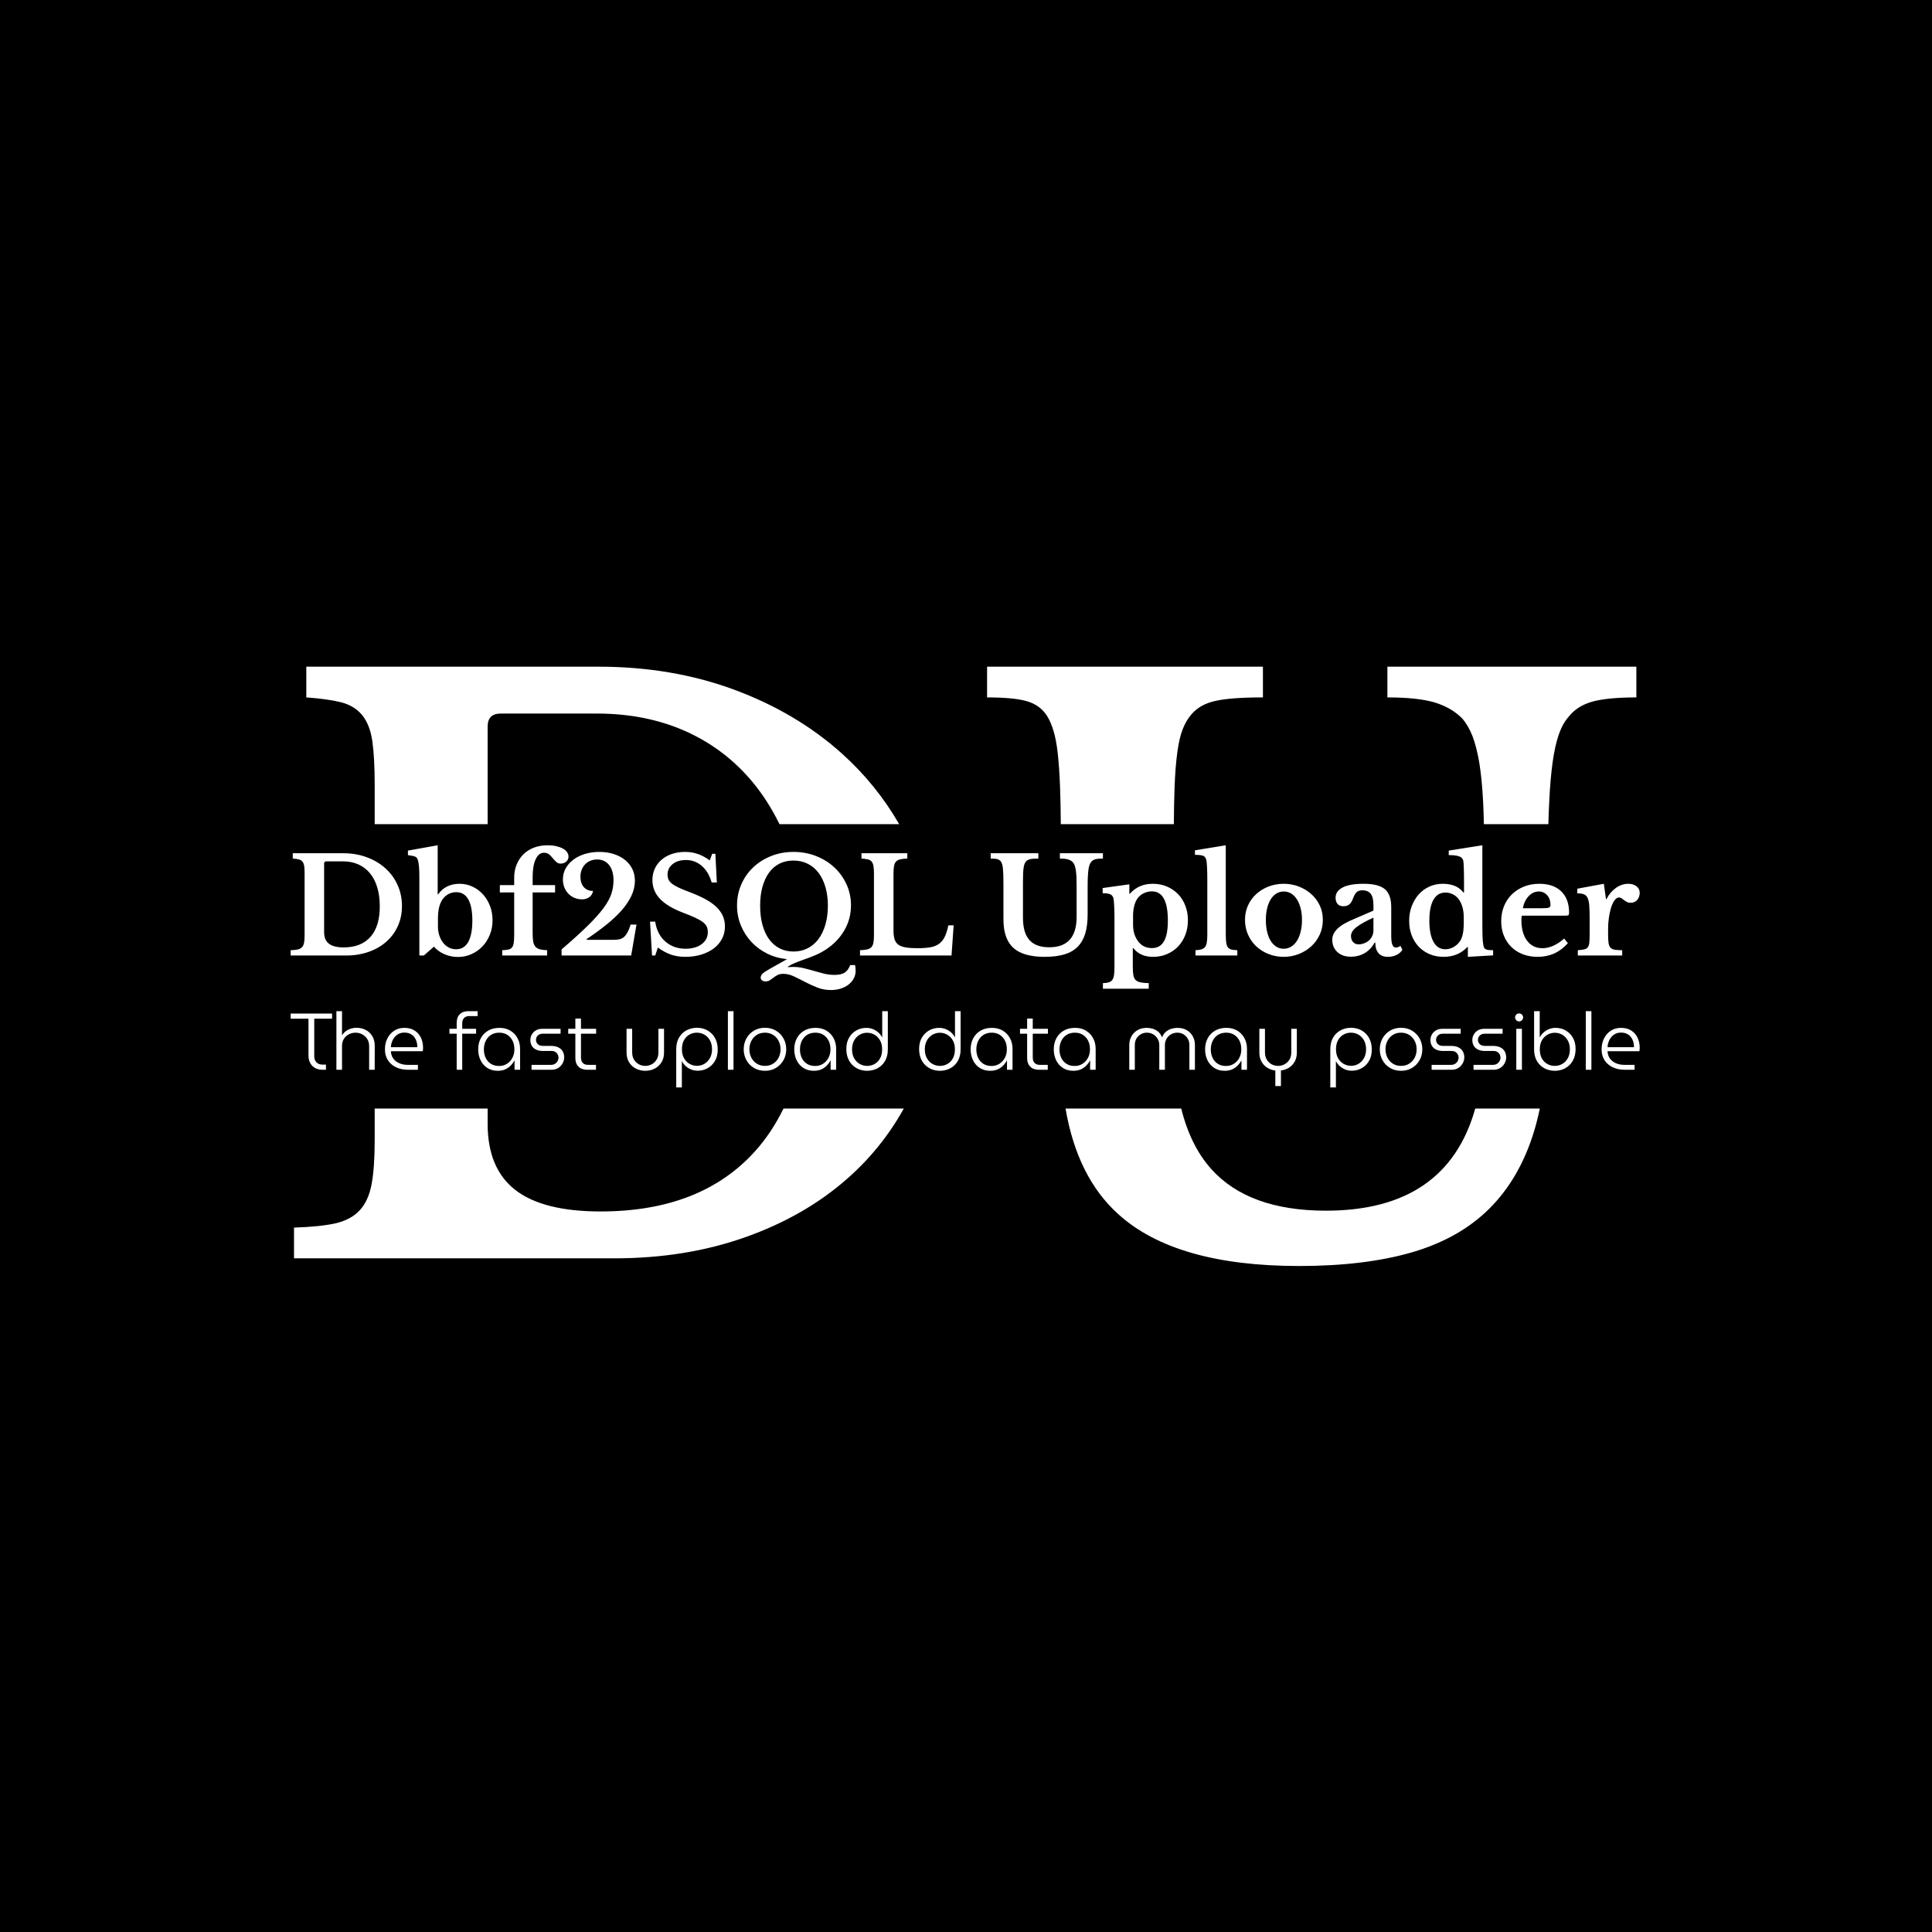 <svg xmlns="http://www.w3.org/2000/svg" version="1.1" xmlns:xlink="http://www.w3.org/1999/xlink" xmlns:svgjs="http://svgjs.dev/svgjs" width="1000" height="1000" viewBox="0 0 1000 1000"><rect width="1000" height="1000" fill="#000000"></rect><g transform="matrix(0.7,0,0,0.7,149.576,282.127)"><svg viewBox="0 0 396 247" data-background-color="#046380" preserveAspectRatio="xMidYMid meet" height="623" width="1000" xmlns="http://www.w3.org/2000/svg" xmlns:xlink="http://www.w3.org/1999/xlink"><g id="tight-bounds" transform="matrix(1,0,0,1,0.24,-0.1)"><svg viewBox="0 0 395.52 247.2" height="247.2" width="395.52"><g><svg></svg></g><g><svg viewBox="0 0 395.52 247.2" height="247.2" width="395.52"><g><g><path xmlns="http://www.w3.org/2000/svg" d="M1 209.197v-9.01c4.956-0.15 8.965-0.556 12.029-1.217 3.094-0.691 5.511-1.982 7.253-3.874 1.712-1.862 2.868-4.415 3.469-7.659 0.601-3.214 0.901-7.524 0.901-12.929l0-9.223 33.112 0v4.492c0 8.71 2.703 15.167 8.109 19.372 5.406 4.205 13.741 6.307 25.004 6.307 19.672 0 34.809-5.932 45.411-17.795 3.227-3.622 5.962-7.747 8.204-12.376h35.273c-4.315 7.77-9.813 14.599-16.492 20.485-8.319 7.358-18.291 13.095-29.913 17.21-11.653 4.145-24.463 6.217-38.429 6.217zM24.652 70.44c0-5.256-0.225-9.506-0.676-12.75-0.451-3.214-1.427-5.767-2.928-7.658-1.502-1.862-3.559-3.139-6.172-3.83-2.643-0.661-6.067-1.141-10.272-1.441v-9.01h85.597c14.416 0 27.706 2.253 39.87 6.757 12.164 4.505 22.676 10.737 31.536 18.696 6.723 6.039 12.321 12.942 16.796 20.711l-35.086 0c-2.218-4.546-4.832-8.642-7.84-12.286-5.406-6.517-11.969-11.503-19.687-14.957-7.749-3.454-16.429-5.181-26.04-5.181h-28.156c-2.553 0-3.829 1.276-3.83 3.83l0 28.594-33.112 0zM364.471 172.165c-2.793 9.07-7.118 16.534-12.975 22.39-5.857 5.857-13.395 10.136-22.615 12.84-9.25 2.703-20.333 4.055-33.248 4.054-24.177 0-41.852-5.076-53.025-15.227-7.999-7.227-13.142-17.539-15.429-30.937h33.919c1.797 7.249 4.704 13.132 8.721 17.647 7.298 8.199 18.531 12.299 33.698 12.299 23.57 0 38.161-9.982 43.773-29.946l18.934 0c-0.505 2.399-1.089 4.692-1.753 6.88zM225.579 71.206c-0.15-3.964-0.375-7.298-0.676-10.002-0.3-2.703-0.721-4.926-1.261-6.667-0.511-1.712-1.141-3.169-1.892-4.37-1.352-2.102-3.304-3.529-5.857-4.28-2.553-0.751-6.457-1.126-11.713-1.126v-9.01h80.866v9.01c-6.307 0-10.962 0.345-13.966 1.036-3.003 0.661-5.331 1.967-6.982 3.919-1.051 1.201-1.907 2.658-2.568 4.37-0.691 1.742-1.216 3.995-1.577 6.758-0.39 2.793-0.661 6.217-0.811 10.272-0.114 3.08-0.185 6.68-0.212 10.799l-33.139 0c-0.027-4.106-0.098-7.676-0.212-10.709zM349.604 75.395c-0.24-4.505-0.616-8.334-1.126-11.488-0.541-3.154-1.216-5.782-2.027-7.883-0.841-2.102-1.862-3.829-3.064-5.181-2.102-2.102-4.805-3.649-8.109-4.641-3.304-0.961-7.884-1.442-13.741-1.441v-9.01h72.983v9.01c-5.556 0-9.836 0.405-12.84 1.216-3.003 0.841-5.331 2.313-6.982 4.415-1.201 1.352-2.177 3.109-2.929 5.271-0.751 2.192-1.352 4.911-1.802 8.154-0.451 3.214-0.781 7.073-0.991 11.578-0.106 1.996-0.189 4.169-0.249 6.52l-18.905 0c-0.052-2.35-0.124-4.523-0.218-6.52z" fill="#ffffff" fill-rule="nonzero" stroke="none" stroke-width="1" stroke-linecap="butt" stroke-linejoin="miter" stroke-miterlimit="10" stroke-dasharray="" stroke-dashoffset="0" font-family="none" font-weight="none" font-size="none" text-anchor="none" style="mix-blend-mode: normal" data-fill-palette-color="tertiary"></path></g></g><g transform="matrix(1,0,0,1,0,88.108)"><svg viewBox="0 0 395.52 70.984" height="70.984" width="395.52"><g><svg viewBox="0 0 395.52 70.984" height="70.984" width="395.52"><g><svg viewBox="0 0 395.52 70.984" height="70.984" width="395.52"><g><svg viewBox="0 0 395.52 70.984" height="70.984" width="395.52"><g><svg viewBox="0 0 395.52 70.984" height="70.984" width="395.52"><g><svg viewBox="0 0 395.52 42.441" height="42.441" width="395.52"><g transform="matrix(1,0,0,1,0,0)"><svg width="395.52" viewBox="1.75 -41.5 507.86 54.5" height="42.441" data-palette-color="#ffffff"><path d="M22.6 0L1.75 0 1.75-2Q3.4-2.05 4.42-2.27 5.45-2.5 6.03-3.13 6.6-3.75 6.8-4.83 7-5.9 7-7.7L7-7.7 7-30.8Q7-32.55 6.85-33.63 6.7-34.7 6.2-35.33 5.7-35.95 4.83-36.18 3.95-36.4 2.55-36.5L2.55-36.5 2.55-38.5 21.55-38.5Q26.35-38.5 30.4-37 34.45-35.5 37.4-32.85 40.35-30.2 42-26.55 43.65-22.9 43.65-18.6L43.65-18.6Q43.65-14.5 42.1-11.08 40.55-7.65 37.77-5.2 35-2.75 31.13-1.38 27.25 0 22.6 0L22.6 0ZM21.45-35.45L15.2-35.45Q14.35-35.45 14.35-34.6L14.35-34.6 14.35-8.75Q14.35-5.85 16.15-4.45 17.95-3.05 21.7-3.05L21.7-3.05Q28.25-3.05 31.78-7 35.3-10.95 35.3-18.5L35.3-18.5Q35.3-22.5 34.35-25.65 33.4-28.8 31.6-30.98 29.8-33.15 27.23-34.3 24.65-35.45 21.45-35.45L21.45-35.45ZM57.2-14.1L57.2-10.95Q57.2-9.1 57.72-7.53 58.25-5.95 59.15-4.8 60.05-3.65 61.3-3 62.55-2.35 64.05-2.35L64.05-2.35Q67.05-2.35 68.6-5.1 70.15-7.85 70.15-13.2L70.15-13.2Q70.15-18.4 68.62-21.13 67.1-23.85 64.05-23.85L64.05-23.85Q62.25-23.85 60.72-22.88 59.2-21.9 58.35-20.15L58.35-20.15Q57.2-17.75 57.2-14.1L57.2-14.1ZM57.1-41.5L57.1-23.05 57.3-23.05Q58.6-24.95 60.65-25.98 62.7-27 65.3-27L65.3-27Q67.95-27 70.22-25.93 72.5-24.85 74.17-23 75.85-21.15 76.8-18.65 77.75-16.15 77.75-13.3L77.75-13.3Q77.75-10.3 76.72-7.78 75.7-5.25 73.92-3.4 72.15-1.55 69.77-0.5 67.4 0.55 64.75 0.55L64.75 0.55Q62 0.55 59.57-0.53 57.15-1.6 55.7-3.35L55.7-3.35 51.9 0 50.2 0 50.2-29.75Q50.2-34.45 49.55-36.2L49.55-36.2Q49.4-36.55 49.2-36.8 49-37.05 48.62-37.23 48.25-37.4 47.6-37.52 46.95-37.65 45.9-37.8L45.9-37.8 45.9-39.5 57.1-41.5ZM80.5-23.75L80.5-26.5 85.9-26.5 85.9-29.3Q85.9-32 86.82-34.25 87.75-36.5 89.4-38.13 91.05-39.75 93.37-40.63 95.7-41.5 98.55-41.5L98.55-41.5Q100.25-41.5 101.67-41.18 103.1-40.85 104.15-40.3 105.2-39.75 105.77-38.95 106.35-38.15 106.35-37.25L106.35-37.25Q106.35-36.1 105.5-35.35 104.65-34.6 103.35-34.6L103.35-34.6Q102.45-34.6 101.77-35.2 101.1-35.8 99.75-37.4L99.75-37.4Q99.15-38.1 98.5-38.4 97.85-38.7 97.15-38.7L97.15-38.7Q95.15-38.7 94-36.27 92.85-33.85 92.85-29.6L92.85-29.6 92.85-26.5 101.3-26.5 101.3-23.75 92.85-23.75 92.85-8.3Q92.85-6.4 93.07-5.2 93.3-4 93.92-3.3 94.55-2.6 95.6-2.33 96.65-2.05 98.3-2L98.3-2 98.3 0 81.4 0 81.4-2Q82.9-2.05 83.8-2.27 84.7-2.5 85.15-3.13 85.6-3.75 85.75-4.88 85.9-6 85.9-7.9L85.9-7.9 85.9-23.75 80.5-23.75ZM113.14-6.15L113.19-5.9 123.39-5.9Q124.64-5.9 125.59-6.13 126.54-6.35 127.27-7 127.99-7.65 128.59-8.78 129.19-9.9 129.74-11.65L129.74-11.65 131.94-11.65 129.94 0 103.74 0 103.74-2.3Q109.69-7.4 113.49-11.13 117.29-14.85 119.47-17.78 121.64-20.7 122.47-23.18 123.29-25.65 123.29-28.3L123.29-28.3Q123.29-31.95 121.64-34.05 119.99-36.15 117.14-36.15L117.14-36.15Q115.79-36.15 114.62-35.68 113.44-35.2 112.62-34.35 111.79-33.5 111.32-32.3 110.84-31.1 110.84-29.7L110.84-29.7Q110.84-27.2 112.12-25.75 113.39-24.3 115.59-24.3L115.59-24.3Q115.34-22.85 114.22-22 113.09-21.15 111.49-21.15L111.49-21.15Q109.94-21.15 108.62-21.7 107.29-22.25 106.32-23.25 105.34-24.25 104.79-25.63 104.24-27 104.24-28.65L104.24-28.65Q104.24-30.9 105.27-32.77 106.29-34.65 108.14-36.05 109.99-37.45 112.52-38.23 115.04-39 117.99-39L117.99-39Q120.94-39 123.39-38.2 125.84-37.4 127.62-35.98 129.39-34.55 130.37-32.58 131.34-30.6 131.34-28.2L131.34-28.2Q131.34-25.2 129.97-22.35 128.59-19.5 126.17-16.8 123.74-14.1 120.42-11.45 117.09-8.8 113.14-6.15L113.14-6.15ZM137.79 0L137.04-12.75 138.99-12.75Q139.69-8 142.79-5.28 145.89-2.55 150.44-2.55L150.44-2.55Q152.29-2.55 153.84-3 155.39-3.45 156.49-4.28 157.59-5.1 158.19-6.23 158.79-7.35 158.79-8.75L158.79-8.75Q158.79-9.95 158.42-10.83 158.04-11.7 156.99-12.53 155.94-13.35 154.12-14.2 152.29-15.05 149.39-16.15L149.39-16.15Q143.54-18.4 140.74-21.38 137.94-24.35 137.94-28.4L137.94-28.4Q137.94-30.75 138.84-32.7 139.74-34.65 141.37-36.05 142.99-37.45 145.27-38.23 147.54-39 150.29-39L150.29-39Q152.84-39 155.09-38.2 157.34-37.4 159.54-35.8L159.54-35.8 160.44-38.3 161.64-38.3 162.19-27.5 160.24-27.5Q159.04-31.6 156.49-33.77 153.94-35.95 150.59-35.95L150.59-35.95Q147.49-35.95 145.57-34.43 143.64-32.9 143.64-30.5L143.64-30.5Q143.64-29.45 143.99-28.63 144.34-27.8 145.29-27.05 146.24-26.3 147.89-25.53 149.54-24.75 152.14-23.8L152.14-23.8Q155.64-22.45 158.12-21.08 160.59-19.7 162.17-18.13 163.74-16.55 164.49-14.8 165.24-13.05 165.24-10.95L165.24-10.95Q165.24-8.4 164.14-6.3 163.04-4.2 161.07-2.7 159.09-1.2 156.37-0.35 153.64 0.5 150.34 0.5L150.34 0.5Q147.34 0.5 144.94-0.33 142.54-1.15 139.99-3L139.99-3 138.99 0 137.79 0ZM191.04-39L191.04-39Q195.59-39 199.54-37.45 203.49-35.9 206.41-33.18 209.34-30.45 211.01-26.78 212.69-23.1 212.69-18.9L212.69-18.9Q212.69-13.75 210.16-9.43 207.64-5.1 203.09-2.15L203.09-2.15Q202.24-1.6 201.46-1.18 200.69-0.75 199.69-0.3 198.69 0.15 197.36 0.65 196.04 1.15 194.19 1.8L194.19 1.8Q193.09 2.2 192.31 2.5 191.54 2.8 190.94 3.08 190.34 3.35 189.86 3.63 189.39 3.9 188.94 4.2L188.94 4.2 188.94 4.4Q189.29 4.35 189.84 4.33 190.39 4.3 190.89 4.3L190.89 4.3Q193.04 4.3 194.96 4.78 196.89 5.25 198.76 5.8 200.64 6.35 202.54 6.83 204.44 7.3 206.54 7.3L206.54 7.3Q208.94 7.3 210.29 6.45 211.64 5.6 212.39 3.6L212.39 3.6 214.24 3.6Q214.34 4.25 214.39 4.8 214.44 5.35 214.44 5.75L214.44 5.75Q214.44 7.3 213.74 8.63 213.04 9.95 211.79 10.93 210.54 11.9 208.84 12.45 207.14 13 205.19 13L205.19 13Q202.39 13 199.99 12.05 197.59 11.1 195.39 9.95 193.19 8.8 191.19 7.85 189.19 6.9 187.24 6.9L187.24 6.9Q185.89 6.9 185.04 7.35 184.19 7.8 183.51 8.33 182.84 8.85 182.16 9.3 181.49 9.75 180.54 9.75L180.54 9.75Q179.69 9.75 179.19 9.35 178.69 8.95 178.69 8.35L178.69 8.35Q178.69 7.5 179.46 6.78 180.24 6.05 182.34 4.9L182.34 4.9 188.64 1.35Q184.64 1 181.19-0.7 177.74-2.4 175.21-5.1 172.69-7.8 171.24-11.33 169.79-14.85 169.79-18.85L169.79-18.85Q169.79-23.1 171.41-26.8 173.04-30.5 175.89-33.2 178.74-35.9 182.64-37.45 186.54-39 191.04-39ZM191.04-1.5L191.04-1.5Q193.99-1.5 196.39-2.73 198.79-3.95 200.46-6.2 202.14-8.45 203.06-11.65 203.99-14.85 203.99-18.75L203.99-18.75Q203.99-22.65 203.06-25.8 202.14-28.95 200.46-31.15 198.79-33.35 196.39-34.55 193.99-35.75 191.04-35.75L191.04-35.75Q188.09-35.75 185.76-34.58 183.44-33.4 181.84-31.2 180.24-29 179.36-25.85 178.49-22.7 178.49-18.75L178.49-18.75Q178.49-14.75 179.36-11.55 180.24-8.35 181.86-6.13 183.49-3.9 185.81-2.7 188.14-1.5 191.04-1.5ZM251.34-11.35L250.54 0 216.09 0 216.09-2Q217.74-2.05 218.79-2.3 219.84-2.55 220.39-3.15 220.94-3.75 221.14-4.85 221.34-5.95 221.34-7.7L221.34-7.7 221.34-30.8Q221.34-32.55 221.16-33.63 220.99-34.7 220.49-35.33 219.99-35.95 219.06-36.18 218.14-36.4 216.64-36.5L216.64-36.5 216.64-38.5 233.89-38.5 233.89-36.5Q232.19-36.45 231.16-36.2 230.14-35.95 229.59-35.3 229.04-34.65 228.86-33.5 228.69-32.35 228.69-30.45L228.69-30.45 228.69-9.5Q228.69-7.4 229.11-6.08 229.54-4.75 230.59-4.03 231.64-3.3 233.39-3.03 235.14-2.75 237.74-2.75L237.74-2.75Q240.64-2.75 242.59-3.1 244.54-3.45 245.86-4.42 247.19-5.4 247.99-7.05 248.79-8.7 249.34-11.35L249.34-11.35 251.34-11.35ZM301.78-26.1L301.78-15.5Q301.78-11.25 300.86-8.22 299.93-5.2 297.98-3.25 296.03-1.3 292.96-0.4 289.88 0.5 285.58 0.5L285.58 0.5Q277.53 0.5 273.81-2.88 270.08-6.25 270.08-13.65L270.08-13.65 270.08-27.35Q270.08-29.3 270.03-30.63 269.98-31.95 269.88-32.85 269.78-33.75 269.61-34.33 269.43-34.9 269.18-35.3L269.18-35.3Q268.73-36 267.88-36.25 267.03-36.5 265.28-36.5L265.28-36.5 265.28-38.5 283.23-38.5 283.23-36.5Q281.13-36.5 280.13-36.27 279.13-36.05 278.58-35.4L278.58-35.4Q278.23-35 278.01-34.43 277.78-33.85 277.66-32.93 277.53-32 277.48-30.65 277.43-29.3 277.43-27.35L277.43-27.35 277.43-14.25Q277.43-8.55 279.86-5.83 282.28-3.1 287.33-3.1L287.33-3.1Q297.63-3.1 297.63-14.55L297.63-14.55 297.63-26.1Q297.63-28.2 297.56-29.7 297.48-31.2 297.31-32.25 297.13-33.3 296.86-34 296.58-34.7 296.18-35.15L296.18-35.15Q295.48-35.85 294.38-36.18 293.28-36.5 291.33-36.5L291.33-36.5 291.33-38.5 307.53-38.5 307.53-36.5Q305.68-36.5 304.68-36.23 303.68-35.95 303.13-35.25L303.13-35.25Q302.73-34.8 302.48-34.08 302.23-33.35 302.08-32.27 301.93-31.2 301.86-29.7 301.78-28.2 301.78-26.1L301.78-26.1ZM317.48-26.8L317.48-23.25 317.68-23.25Q320.98-27 326.28-27L326.28-27Q329.18-27 331.6-25.98 334.03-24.95 335.8-23.13 337.58-21.3 338.55-18.78 339.53-16.25 339.53-13.25L339.53-13.25Q339.53-10.25 338.55-7.75 337.58-5.25 335.83-3.4 334.08-1.55 331.65-0.53 329.23 0.5 326.38 0.5L326.38 0.5Q321.53 0.5 318.98-2.8L318.98-2.8 318.78-2.8 318.78 4.15Q318.78 6.15 318.98 7.35 319.18 8.55 319.83 9.2 320.48 9.85 321.65 10.1 322.83 10.35 324.78 10.4L324.78 10.4 324.78 12.5 307.53 12.5 307.53 10.4Q308.88 10.35 309.73 10.1 310.58 9.85 311.05 9.2 311.53 8.55 311.7 7.43 311.88 6.3 311.88 4.5L311.88 4.5 311.88-14.1Q311.88-16.4 311.78-18.48 311.68-20.55 311.53-21.4L311.53-21.4Q311.28-22.55 310.4-23 309.53-23.45 307.43-23.45L307.43-23.45 307.43-25.4 317.48-26.8ZM325.98-24.15L325.98-24.15Q324.38-24.15 322.93-23.45 321.48-22.75 320.63-21.6L320.63-21.6Q319.78-20.45 319.33-18.73 318.88-17 318.88-15L318.88-15 318.88-11.6Q318.88-8.05 320.63-5.55L320.63-5.55Q322.53-2.8 325.98-2.8L325.98-2.8Q329.03-2.8 330.5-5.33 331.98-7.85 331.98-13.15L331.98-13.15Q331.98-24.15 325.98-24.15ZM353.78-41.5L353.78-8.2Q353.78-6.2 353.93-5 354.08-3.8 354.53-3.15 354.98-2.5 355.83-2.27 356.68-2.05 358.13-2L358.13-2 358.13 0 342.38 0 342.38-2Q343.78-2.05 344.65-2.33 345.53-2.6 346-3.23 346.48-3.85 346.65-4.98 346.83-6.1 346.83-7.85L346.83-7.85 346.83-28.5Q346.83-31.4 346.73-33.27 346.63-35.15 346.48-35.85L346.48-35.85Q346.23-37.1 345.35-37.5 344.48-37.9 342.18-37.9L342.18-37.9 342.18-39.6 353.78-41.5ZM375.57-27L375.57-27Q378.57-27 381.25-25.98 383.92-24.95 385.95-23.15 387.97-21.35 389.15-18.88 390.32-16.4 390.32-13.45L390.32-13.45Q390.32-10.4 389.15-7.85 387.97-5.3 385.95-3.45 383.92-1.6 381.25-0.55 378.57 0.5 375.57 0.5L375.57 0.5Q372.62 0.5 369.97-0.53 367.32-1.55 365.32-3.4 363.32-5.25 362.17-7.83 361.02-10.4 361.02-13.45L361.02-13.45Q361.02-16.4 362.17-18.9 363.32-21.4 365.32-23.2 367.32-25 369.97-26 372.62-27 375.57-27ZM375.57-24.1L375.57-24.1Q374.07-24.1 372.82-23.33 371.57-22.55 370.7-21.15 369.82-19.75 369.35-17.78 368.87-15.8 368.87-13.4L368.87-13.4Q368.87-10.9 369.35-8.9 369.82-6.9 370.7-5.5 371.57-4.1 372.8-3.33 374.02-2.55 375.57-2.55L375.57-2.55Q377.12-2.55 378.4-3.33 379.67-4.1 380.57-5.53 381.47-6.95 381.97-8.95 382.47-10.95 382.47-13.4L382.47-13.4Q382.47-15.8 381.97-17.75 381.47-19.7 380.57-21.13 379.67-22.55 378.4-23.33 377.12-24.1 375.57-24.1ZM409.37-9.5L409.37-14.25Q405.17-12.35 403.05-10.73 400.92-9.1 400.92-7.35L400.92-7.35Q400.92-5.9 401.72-5.05 402.52-4.2 403.72-4.2L403.72-4.2Q404.92-4.2 405.97-4.63 407.02-5.05 407.77-5.75 408.52-6.45 408.95-7.43 409.37-8.4 409.37-9.5L409.37-9.5ZM402.32-13.85L409.37-16.9 409.37-19Q409.37-21.9 408.35-23.23 407.32-24.55 405.17-24.55L405.17-24.55Q403.72-24.55 402.97-23.78 402.22-23 401.57-21.2L401.57-21.2Q401.12-19.95 400.3-19.25 399.47-18.55 398.02-18.55L398.02-18.55Q396.62-18.55 395.87-19.4 395.12-20.25 395.12-21.8L395.12-21.8Q395.12-24.2 397.75-25.6 400.37-27 405.67-27L405.67-27Q411.27-27 413.67-24.98 416.07-22.95 416.07-18.2L416.07-18.2 416.07-7.25Q416.07-3 417.77-3L417.77-3Q418.72-3 419.52-3.65L419.52-3.65 420.27-2.2Q419.57-0.95 418.1-0.23 416.62 0.5 414.77 0.5L414.77 0.5Q412.47 0.5 411.27-0.9 410.07-2.3 410.07-4.85L410.07-4.85 409.82-4.85Q408.37-2.25 406.07-0.9 403.77 0.45 400.82 0.45L400.82 0.45Q397.67 0.45 395.77-1.33 393.87-3.1 393.87-5.95L393.87-5.95Q393.87-8.15 395.82-10.08 397.77-12 402.32-13.85L402.32-13.85ZM444.92 0.5L444.92-3.2 444.72-3.2Q441.27 0.5 435.77 0.5L435.77 0.5Q432.92 0.5 430.54-0.5 428.17-1.5 426.44-3.3 424.72-5.1 423.77-7.58 422.82-10.05 422.82-13.05L422.82-13.05Q422.82-16.05 423.79-18.6 424.77-21.15 426.44-23.03 428.12-24.9 430.44-25.95 432.77-27 435.47-27L435.47-27Q437.97-27 439.89-26.25 441.82-25.5 443.27-23.7L443.27-23.7 443.47-23.7 443.47-27.95Q443.47-30.9 443.39-33.02 443.32-35.15 443.17-35.8L443.17-35.8Q442.92-36.85 441.64-37.33 440.37-37.8 437.72-37.8L437.72-37.8 437.72-39.5 450.37-41.5 450.37-12.9Q450.37-9.15 450.44-7.13 450.52-5.1 450.72-4.05L450.72-4.05Q450.82-3.4 451.02-3 451.22-2.6 451.62-2.38 452.02-2.15 452.69-2.08 453.37-2 454.42-2L454.42-2 454.42-0.05 444.92 0.5ZM443.37-12.4L443.37-14.35Q443.37-16.25 442.97-17.88 442.57-19.5 441.77-20.75L441.77-20.75Q440.87-22.2 439.47-22.95 438.07-23.7 436.47-23.7L436.47-23.7Q433.52-23.7 431.97-21 430.42-18.3 430.42-13.15L430.42-13.15Q430.42-7.95 431.97-5.15 433.52-2.35 436.42-2.35L436.42-2.35Q438.07-2.35 439.57-3.2 441.07-4.05 442.02-5.5L442.02-5.5Q442.72-6.6 443.04-8.22 443.37-9.85 443.37-12.4L443.37-12.4ZM481.17-6.4L482.57-4.65Q478.02 0.5 471.22 0.5L471.22 0.5Q468.12 0.5 465.59-0.48 463.07-1.45 461.27-3.23 459.47-5 458.47-7.45 457.47-9.9 457.47-12.9L457.47-12.9Q457.47-16 458.52-18.57 459.57-21.15 461.49-23.03 463.42-24.9 466.04-25.95 468.67-27 471.82-27L471.82-27Q477.12-27 480.07-24.15 483.02-21.3 483.02-16.15L483.02-16.15Q483.02-15.35 482.77-15.18 482.52-15 481.37-15L481.37-15 465.27-15Q465.07-14.55 465.07-13.35L465.07-13.35Q465.07-8.45 467.19-5.6 469.32-2.75 472.97-2.75L472.97-2.75Q475.07-2.75 477.14-3.7 479.22-4.65 481.17-6.4L481.17-6.4ZM465.62-17.8L472.87-17.8Q474.87-17.8 475.44-18.03 476.02-18.25 476.02-19.1L476.02-19.1Q476.02-21.3 474.77-22.7 473.52-24.1 471.62-24.1L471.62-24.1Q469.47-24.1 467.79-22.33 466.12-20.55 465.62-17.8L465.62-17.8ZM497.71-10.15L497.71-7.75Q497.71-5.8 497.89-4.67 498.06-3.55 498.61-2.95 499.16-2.35 500.21-2.18 501.26-2 503.01-2L503.01-2 503.01 0 486.31 0 486.31-2Q487.81-2.1 488.71-2.3 489.61-2.5 490.06-3.1 490.51-3.7 490.64-4.83 490.76-5.95 490.76-7.85L490.76-7.85 490.76-13.95Q490.76-17.05 490.61-18.9 490.46-20.75 489.96-21.75 489.46-22.75 488.54-23.08 487.61-23.4 486.11-23.4L486.11-23.4 486.11-25.15 496.11-27 496.91-21.25 497.11-21.25Q498.46-23.9 500.66-25.45 502.86-27 505.31-27L505.31-27Q507.21-27 508.41-26.05 509.61-25.1 509.61-23.65L509.61-23.65Q509.61-22.05 508.69-20.95 507.76-19.85 506.16-19.85L506.16-19.85Q505.41-19.85 504.81-20.15 504.21-20.45 503.74-20.83 503.26-21.2 502.79-21.53 502.31-21.85 501.81-21.85L501.81-21.85Q500.86-21.85 500.01-20.6 499.16-19.35 498.61-17.25L498.61-17.25Q498.21-15.75 497.96-13.88 497.71-12 497.71-10.15L497.71-10.15Z" opacity="1" transform="matrix(1,0,0,1,0,0)" fill="#ffffff" class="undefined-text-0" data-fill-palette-color="primary" id="text-0"></path></svg></g></svg></g><g transform="matrix(1,0,0,1,0,48.634)"><svg viewBox="0 0 395.52 22.35" height="22.35" width="395.52"><g transform="matrix(1,0,0,1,0,0)"><svg width="395.52" viewBox="1.35 -36.5 840.52 47.5" height="22.35" data-palette-color="#ffffff"><path d="M23.35 0L21.1 0Q18.45 0 16.5-1.13 14.55-2.25 13.5-4.25 12.45-6.25 12.45-8.8L12.45-8.8 12.45-31.8 1.35-31.8 1.35-35 27.15-35 27.15-31.8 16.05-31.8 16.05-8.3Q16.05-6.1 17.43-4.65 18.8-3.2 21.15-3.2L21.15-3.2 23.35-3.2 23.35 0ZM33.35 0L29.85 0 29.85-36.5 33.35-36.5 33.35-21.45Q34.85-23.8 37.27-24.98 39.7-26.15 42.4-26.15L42.4-26.15Q45.6-26.15 48.17-24.78 50.75-23.4 52.25-20.88 53.75-18.35 53.75-14.85L53.75-14.85 53.7 0 50.25 0 50.25-14.7Q50.25-17.35 49.02-19.23 47.8-21.1 45.87-22.1 43.95-23.1 41.75-23.1L41.75-23.1Q39.65-23.1 37.7-22.13 35.75-21.15 34.55-19.3 33.35-17.45 33.35-14.8L33.35-14.8 33.35 0ZM80.64 0L74.39 0Q70.3 0 67.07-1.53 63.84-3.05 61.97-5.9 60.09-8.75 60.09-12.75L60.09-12.75Q60.09-16.45 61.59-19.48 63.09-22.5 65.82-24.3 68.55-26.1 72.19-26.1L72.19-26.1Q75.94-26.1 78.55-24.45 81.14-22.8 82.5-20 83.84-17.2 83.84-13.7L83.84-13.7Q83.84-13.2 83.8-12.6 83.75-12 83.64-11.55L83.64-11.55 63.8-11.55Q63.95-8.75 65.39-6.85 66.84-4.95 69.17-4 71.5-3.05 74.19-3.05L74.19-3.05 80.64-3.05 80.64 0ZM63.8-14.05L63.8-14.05 80.3-14.05Q80.3-15.05 80.09-16.28 79.89-17.5 79.37-18.7 78.84-19.9 77.92-20.9 77-21.9 75.57-22.53 74.14-23.15 72.09-23.15L72.09-23.15Q70.19-23.15 68.64-22.35 67.09-21.55 66.05-20.23 65-18.9 64.42-17.3 63.84-15.7 63.8-14.05ZM108.24 0L104.79 0 104.79-22.45 100.29-22.45 100.29-25.5 104.79-25.5 104.79-29.25Q104.79-32.65 106.72-34.58 108.64-36.5 112.04-36.5L112.04-36.5 117.84-36.5 117.84-33.45 112.69-33.45Q110.54-33.45 109.39-32.25 108.24-31.05 108.24-28.85L108.24-28.85 108.24-25.5 116.89-25.5 116.89-22.45 108.24-22.45 108.24 0ZM130.44 0.65L130.44 0.65Q126.59 0.65 123.84-1.15 121.09-2.95 119.64-5.98 118.19-9 118.19-12.75L118.19-12.75Q118.19-16.55 119.79-19.58 121.39-22.6 124.36-24.35 127.34-26.1 131.44-26.1L131.44-26.1Q135.39-26.1 138.26-24.35 141.14-22.6 142.71-19.65 144.29-16.7 144.29-13L144.29-13 144.29 0 140.84 0 140.84-5.7 140.69-5.7Q139.99-4.2 138.59-2.73 137.19-1.25 135.16-0.3 133.14 0.65 130.44 0.65ZM131.19-2.35L131.19-2.35Q133.99-2.35 136.14-3.73 138.29-5.1 139.54-7.48 140.79-9.85 140.74-12.85L140.74-12.85Q140.74-15.8 139.59-18.1 138.44-20.4 136.34-21.75 134.24-23.1 131.34-23.1L131.34-23.1Q128.34-23.1 126.19-21.73 124.04-20.35 122.89-17.98 121.74-15.6 121.74-12.6L121.74-12.6Q121.74-9.8 122.84-7.45 123.94-5.1 126.06-3.73 128.19-2.35 131.19-2.35ZM164.03 0L151.44 0 151.44-3.05 163.44-3.05Q164.98-3.05 166.03-3.7 167.08-4.35 167.66-5.4 168.23-6.45 168.23-7.55L168.23-7.55Q168.23-8.65 167.73-9.58 167.23-10.5 166.28-11.1 165.33-11.7 163.88-11.7L163.88-11.7 158.53-11.7Q156.08-11.7 154.31-12.53 152.53-13.35 151.61-14.9 150.69-16.45 150.69-18.5L150.69-18.5Q150.69-20.35 151.58-21.95 152.48-23.55 154.13-24.53 155.78-25.5 157.98-25.5L157.98-25.5 169.53-25.5 169.53-22.45 158.33-22.45Q156.38-22.45 155.28-21.28 154.19-20.1 154.19-18.6L154.19-18.6Q154.19-17.15 155.28-16 156.38-14.85 158.58-14.85L158.58-14.85 163.58-14.85Q166.28-14.85 168.11-13.95 169.94-13.05 170.86-11.45 171.78-9.85 171.78-7.7L171.78-7.7Q171.78-5.75 170.78-3.98 169.78-2.2 168.06-1.1 166.33 0 164.03 0L164.03 0ZM191.58 0L185.98 0Q182.58 0 180.66-1.95 178.73-3.9 178.73-7.25L178.73-7.25 178.73-31.9 182.23-31.9 182.23-7.65Q182.23-5.45 183.36-4.25 184.48-3.05 186.68-3.05L186.68-3.05 191.58-3.05 191.58 0ZM191.68-22.45L174.28-22.45 174.28-25.5 191.68-25.5 191.68-22.45ZM222.28 0.65L222.28 0.65Q219.08 0.65 216.43-0.73 213.78-2.1 212.2-4.65 210.63-7.2 210.63-10.65L210.63-10.65 210.63-25.5 214.13-25.5 214.13-10.8Q214.13-8.15 215.3-6.25 216.48-4.35 218.33-3.38 220.18-2.4 222.28-2.4L222.28-2.4Q224.43-2.4 226.3-3.4 228.18-4.4 229.33-6.28 230.48-8.15 230.48-10.8L230.48-10.8 230.48-25.5 233.98-25.5 233.98-10.65Q233.98-7.2 232.4-4.65 230.83-2.1 228.2-0.73 225.58 0.65 222.28 0.65ZM254.48-26.15L254.48-26.15Q250.98-26.15 248.03-24.6 245.08-23.05 243.33-20.05 241.58-17.05 241.58-12.8L241.58-12.8 241.58 11 245.08 11 245.08-5.25 245.18-5.25Q246.03-3.55 247.53-2.23 249.03-0.9 250.93-0.15 252.83 0.6 254.93 0.6L254.93 0.6Q258.38 0.6 261.2-1 264.03-2.6 265.73-5.53 267.43-8.45 267.43-12.55L267.43-12.55Q267.43-15.75 266.43-18.28 265.43-20.8 263.65-22.55 261.88-24.3 259.53-25.23 257.18-26.15 254.48-26.15ZM254.43-23.1L254.43-23.1Q256.98-23.1 259.13-21.88 261.28-20.65 262.58-18.32 263.88-16 263.88-12.75L263.88-12.75Q263.88-9.6 262.58-7.28 261.28-4.95 259.15-3.7 257.03-2.45 254.53-2.45L254.53-2.45Q252.03-2.45 249.88-3.68 247.73-4.9 246.43-7.2 245.13-9.5 245.13-12.8L245.13-12.8Q245.13-16.1 246.4-18.4 247.68-20.7 249.8-21.9 251.93-23.1 254.43-23.1ZM277.27 0L273.77 0 273.77-36.5 277.27-36.5 277.27 0ZM296.87 0.65L296.87 0.65Q293.02 0.65 290.02-1.13 287.02-2.9 285.32-5.95 283.62-9 283.62-12.75L283.62-12.75Q283.62-16.5 285.32-19.55 287.02-22.6 290.02-24.38 293.02-26.15 296.87-26.15L296.87-26.15Q300.72-26.15 303.69-24.38 306.67-22.6 308.39-19.55 310.12-16.5 310.12-12.75L310.12-12.75Q310.12-9 308.39-5.95 306.67-2.9 303.69-1.13 300.72 0.65 296.87 0.65ZM296.87-2.4L296.87-2.4Q299.72-2.4 301.92-3.78 304.12-5.15 305.35-7.5 306.57-9.85 306.57-12.75L306.57-12.75Q306.57-15.65 305.35-18 304.12-20.35 301.92-21.73 299.72-23.1 296.87-23.1L296.87-23.1Q293.97-23.1 291.8-21.73 289.62-20.35 288.39-18 287.17-15.65 287.17-12.75L287.17-12.75Q287.17-9.85 288.39-7.5 289.62-5.15 291.8-3.78 293.97-2.4 296.87-2.4ZM327.37 0.65L327.37 0.65Q323.52 0.65 320.77-1.15 318.02-2.95 316.57-5.98 315.12-9 315.12-12.75L315.12-12.75Q315.12-16.55 316.72-19.58 318.32-22.6 321.29-24.35 324.27-26.1 328.37-26.1L328.37-26.1Q332.32-26.1 335.19-24.35 338.07-22.6 339.64-19.65 341.22-16.7 341.22-13L341.22-13 341.22 0 337.77 0 337.77-5.7 337.62-5.7Q336.92-4.2 335.52-2.73 334.12-1.25 332.09-0.3 330.07 0.65 327.37 0.65ZM328.12-2.35L328.12-2.35Q330.92-2.35 333.07-3.73 335.22-5.1 336.47-7.48 337.72-9.85 337.67-12.85L337.67-12.85Q337.67-15.8 336.52-18.1 335.37-20.4 333.27-21.75 331.17-23.1 328.27-23.1L328.27-23.1Q325.27-23.1 323.12-21.73 320.97-20.35 319.82-17.98 318.67-15.6 318.67-12.6L318.67-12.6Q318.67-9.8 319.77-7.45 320.87-5.1 322.99-3.73 325.12-2.35 328.12-2.35ZM360.51 0.65L360.51 0.65Q364.01 0.65 366.96-0.9 369.92-2.45 371.67-5.45 373.42-8.45 373.42-12.7L373.42-12.7 373.42-36.5 369.92-36.5 369.92-20.25 369.81-20.25Q368.96-21.95 367.46-23.28 365.96-24.6 364.06-25.35 362.17-26.1 360.06-26.1L360.06-26.1Q356.62-26.1 353.79-24.5 350.96-22.9 349.26-19.98 347.56-17.05 347.56-12.95L347.56-12.95Q347.56-9.75 348.56-7.23 349.56-4.7 351.34-2.95 353.12-1.2 355.46-0.28 357.81 0.65 360.51 0.65ZM360.56-2.4L360.56-2.4Q358.01-2.4 355.87-3.63 353.71-4.85 352.42-7.18 351.12-9.5 351.12-12.75L351.12-12.75Q351.12-15.9 352.42-18.23 353.71-20.55 355.84-21.8 357.96-23.05 360.46-23.05L360.46-23.05Q362.96-23.05 365.12-21.83 367.26-20.6 368.56-18.3 369.87-16 369.87-12.7L369.87-12.7Q369.87-9.4 368.59-7.1 367.31-4.8 365.19-3.6 363.06-2.4 360.56-2.4ZM405.86 0.65L405.86 0.65Q409.36 0.65 412.31-0.9 415.26-2.45 417.01-5.45 418.76-8.45 418.76-12.7L418.76-12.7 418.76-36.5 415.26-36.5 415.26-20.25 415.16-20.25Q414.31-21.95 412.81-23.28 411.31-24.6 409.41-25.35 407.51-26.1 405.41-26.1L405.41-26.1Q401.96-26.1 399.14-24.5 396.31-22.9 394.61-19.98 392.91-17.05 392.91-12.95L392.91-12.95Q392.91-9.75 393.91-7.23 394.91-4.7 396.69-2.95 398.46-1.2 400.81-0.28 403.16 0.65 405.86 0.65ZM405.91-2.4L405.91-2.4Q403.36-2.4 401.21-3.63 399.06-4.85 397.76-7.18 396.46-9.5 396.46-12.75L396.46-12.75Q396.46-15.9 397.76-18.23 399.06-20.55 401.19-21.8 403.31-23.05 405.81-23.05L405.81-23.05Q408.31-23.05 410.46-21.83 412.61-20.6 413.91-18.3 415.21-16 415.21-12.7L415.21-12.7Q415.21-9.4 413.94-7.1 412.66-4.8 410.54-3.6 408.41-2.4 405.91-2.4ZM437.26 0.65L437.26 0.65Q433.41 0.65 430.66-1.15 427.91-2.95 426.46-5.98 425.01-9 425.01-12.75L425.01-12.75Q425.01-16.55 426.61-19.58 428.21-22.6 431.18-24.35 434.16-26.1 438.26-26.1L438.26-26.1Q442.21-26.1 445.08-24.35 447.96-22.6 449.53-19.65 451.11-16.7 451.11-13L451.11-13 451.11 0 447.66 0 447.66-5.7 447.51-5.7Q446.81-4.2 445.41-2.73 444.01-1.25 441.98-0.3 439.96 0.65 437.26 0.65ZM438.01-2.35L438.01-2.35Q440.81-2.35 442.96-3.73 445.11-5.1 446.36-7.48 447.61-9.85 447.56-12.85L447.56-12.85Q447.56-15.8 446.41-18.1 445.26-20.4 443.16-21.75 441.06-23.1 438.16-23.1L438.16-23.1Q435.16-23.1 433.01-21.73 430.86-20.35 429.71-17.98 428.56-15.6 428.56-12.6L428.56-12.6Q428.56-9.8 429.66-7.45 430.76-5.1 432.88-3.73 435.01-2.35 438.01-2.35ZM473.06 0L467.46 0Q464.06 0 462.13-1.95 460.21-3.9 460.21-7.25L460.21-7.25 460.21-31.9 463.71-31.9 463.71-7.65Q463.71-5.45 464.83-4.25 465.96-3.05 468.16-3.05L468.16-3.05 473.06-3.05 473.06 0ZM473.16-22.45L455.76-22.45 455.76-25.5 473.16-25.5 473.16-22.45ZM489.05 0.65L489.05 0.65Q485.2 0.65 482.45-1.15 479.7-2.95 478.25-5.98 476.8-9 476.8-12.75L476.8-12.75Q476.8-16.55 478.4-19.58 480-22.6 482.98-24.35 485.95-26.1 490.05-26.1L490.05-26.1Q494-26.1 496.88-24.35 499.75-22.6 501.33-19.65 502.9-16.7 502.9-13L502.9-13 502.9 0 499.45 0 499.45-5.7 499.3-5.7Q498.6-4.2 497.2-2.73 495.8-1.25 493.78-0.3 491.75 0.65 489.05 0.65ZM489.8-2.35L489.8-2.35Q492.6-2.35 494.75-3.73 496.9-5.1 498.15-7.48 499.4-9.85 499.35-12.85L499.35-12.85Q499.35-15.8 498.2-18.1 497.05-20.4 494.95-21.75 492.85-23.1 489.95-23.1L489.95-23.1Q486.95-23.1 484.8-21.73 482.65-20.35 481.5-17.98 480.35-15.6 480.35-12.6L480.35-12.6Q480.35-9.8 481.45-7.45 482.55-5.1 484.68-3.73 486.8-2.35 489.8-2.35ZM527.3 0L523.85 0 523.85-15.4Q523.85-18.35 525.17-20.78 526.5-23.2 528.95-24.65 531.4-26.1 534.8-26.1L534.8-26.1Q536.55-26.1 538.37-25.58 540.2-25.05 541.77-23.78 543.35-22.5 544.25-20.25L544.25-20.25 544.3-20.25Q545.2-22.5 546.8-23.78 548.4-25.05 550.25-25.58 552.1-26.1 553.8-26.1L553.8-26.1Q557.25-26.1 559.7-24.65 562.15-23.2 563.45-20.78 564.75-18.35 564.75-15.4L564.75-15.4 564.75 0 561.3 0 561.3-15.4Q561.3-17.65 560.3-19.35 559.3-21.05 557.62-22.08 555.95-23.1 553.8-23.1L553.8-23.1Q551.6-23.1 549.85-22.08 548.1-21.05 547.07-19.3 546.05-17.55 546.05-15.4L546.05-15.4 546.05 0 542.55 0 542.55-15.4Q542.55-17.55 541.5-19.3 540.45-21.05 538.72-22.08 537-23.1 534.8-23.1L534.8-23.1Q532.7-23.1 530.97-22.08 529.25-21.05 528.27-19.35 527.3-17.65 527.3-15.4L527.3-15.4 527.3 0ZM583.34 0.65L583.34 0.65Q579.49 0.65 576.74-1.15 573.99-2.95 572.54-5.98 571.09-9 571.09-12.75L571.09-12.75Q571.09-16.55 572.69-19.58 574.29-22.6 577.27-24.35 580.24-26.1 584.34-26.1L584.34-26.1Q588.29-26.1 591.17-24.35 594.04-22.6 595.62-19.65 597.19-16.7 597.19-13L597.19-13 597.19 0 593.74 0 593.74-5.7 593.59-5.7Q592.89-4.2 591.49-2.73 590.09-1.25 588.07-0.3 586.04 0.65 583.34 0.65ZM584.09-2.35L584.09-2.35Q586.89-2.35 589.04-3.73 591.19-5.1 592.44-7.48 593.69-9.85 593.64-12.85L593.64-12.85Q593.64-15.8 592.49-18.1 591.34-20.4 589.24-21.75 587.14-23.1 584.24-23.1L584.24-23.1Q581.24-23.1 579.09-21.73 576.94-20.35 575.79-17.98 574.64-15.6 574.64-12.6L574.64-12.6Q574.64-9.8 575.74-7.45 576.84-5.1 578.97-3.73 581.09-2.35 584.09-2.35ZM618.34 10.15L614.84 10.15 614.84 0.5Q612.04 0.15 609.79-1.28 607.54-2.7 606.22-5.1 604.89-7.5 604.89-10.65L604.89-10.65 604.89-25.5 608.39-25.5 608.39-10.8Q608.39-8.15 609.57-6.25 610.74-4.35 612.59-3.38 614.44-2.4 616.54-2.4L616.54-2.4Q618.69-2.4 620.57-3.4 622.44-4.4 623.62-6.28 624.79-8.15 624.79-10.8L624.79-10.8 624.79-25.5 628.24-25.5 628.24-10.65Q628.24-7.45 626.92-5.08 625.59-2.7 623.34-1.28 621.09 0.15 618.34 0.45L618.34 0.45 618.34 10.15ZM661.99-26.15L661.99-26.15Q658.49-26.15 655.54-24.6 652.59-23.05 650.84-20.05 649.09-17.05 649.09-12.8L649.09-12.8 649.09 11 652.59 11 652.59-5.25 652.69-5.25Q653.54-3.55 655.04-2.23 656.54-0.9 658.44-0.15 660.34 0.6 662.44 0.6L662.44 0.6Q665.89 0.6 668.71-1 671.54-2.6 673.24-5.53 674.94-8.45 674.94-12.55L674.94-12.55Q674.94-15.75 673.94-18.28 672.94-20.8 671.16-22.55 669.39-24.3 667.04-25.23 664.69-26.15 661.99-26.15ZM661.94-23.1L661.94-23.1Q664.49-23.1 666.64-21.88 668.79-20.65 670.09-18.32 671.39-16 671.39-12.75L671.39-12.75Q671.39-9.6 670.09-7.28 668.79-4.95 666.66-3.7 664.54-2.45 662.04-2.45L662.04-2.45Q659.54-2.45 657.39-3.68 655.24-4.9 653.94-7.2 652.64-9.5 652.64-12.8L652.64-12.8Q652.64-16.1 653.91-18.4 655.19-20.7 657.31-21.9 659.44-23.1 661.94-23.1ZM693.18 0.65L693.18 0.65Q689.33 0.65 686.33-1.13 683.33-2.9 681.63-5.95 679.93-9 679.93-12.75L679.93-12.75Q679.93-16.5 681.63-19.55 683.33-22.6 686.33-24.38 689.33-26.15 693.18-26.15L693.18-26.15Q697.03-26.15 700.01-24.38 702.98-22.6 704.71-19.55 706.43-16.5 706.43-12.75L706.43-12.75Q706.43-9 704.71-5.95 702.98-2.9 700.01-1.13 697.03 0.65 693.18 0.65ZM693.18-2.4L693.18-2.4Q696.03-2.4 698.23-3.78 700.43-5.15 701.66-7.5 702.88-9.85 702.88-12.75L702.88-12.75Q702.88-15.65 701.66-18 700.43-20.35 698.23-21.73 696.03-23.1 693.18-23.1L693.18-23.1Q690.28-23.1 688.11-21.73 685.93-20.35 684.71-18 683.48-15.65 683.48-12.75L683.48-12.75Q683.48-9.85 684.71-7.5 685.93-5.15 688.11-3.78 690.28-2.4 693.18-2.4ZM724.83 0L712.23 0 712.23-3.05 724.23-3.05Q725.78-3.05 726.83-3.7 727.88-4.35 728.46-5.4 729.03-6.45 729.03-7.55L729.03-7.55Q729.03-8.65 728.53-9.58 728.03-10.5 727.08-11.1 726.13-11.7 724.68-11.7L724.68-11.7 719.33-11.7Q716.88-11.7 715.11-12.53 713.33-13.35 712.41-14.9 711.48-16.45 711.48-18.5L711.48-18.5Q711.48-20.35 712.38-21.95 713.28-23.55 714.93-24.53 716.58-25.5 718.78-25.5L718.78-25.5 730.33-25.5 730.33-22.45 719.13-22.45Q717.18-22.45 716.08-21.28 714.98-20.1 714.98-18.6L714.98-18.6Q714.98-17.15 716.08-16 717.18-14.85 719.38-14.85L719.38-14.85 724.38-14.85Q727.08-14.85 728.91-13.95 730.73-13.05 731.66-11.45 732.58-9.85 732.58-7.7L732.58-7.7Q732.58-5.75 731.58-3.98 730.58-2.2 728.86-1.1 727.13 0 724.83 0L724.83 0ZM750.93 0L738.33 0 738.33-3.05 750.33-3.05Q751.88-3.05 752.93-3.7 753.98-4.35 754.55-5.4 755.13-6.45 755.13-7.55L755.13-7.55Q755.13-8.65 754.63-9.58 754.13-10.5 753.18-11.1 752.23-11.7 750.78-11.7L750.78-11.7 745.43-11.7Q742.98-11.7 741.2-12.53 739.43-13.35 738.5-14.9 737.58-16.45 737.58-18.5L737.58-18.5Q737.58-20.35 738.48-21.95 739.38-23.55 741.03-24.53 742.68-25.5 744.88-25.5L744.88-25.5 756.43-25.5 756.43-22.45 745.23-22.45Q743.28-22.45 742.18-21.28 741.08-20.1 741.08-18.6L741.08-18.6Q741.08-17.15 742.18-16 743.28-14.85 745.48-14.85L745.48-14.85 750.48-14.85Q753.18-14.85 755-13.95 756.83-13.05 757.75-11.45 758.68-9.85 758.68-7.7L758.68-7.7Q758.68-5.75 757.68-3.98 756.68-2.2 754.95-1.1 753.23 0 750.93 0L750.93 0ZM768.48 0L764.98 0 764.98-25.5 768.48-25.5 768.48 0ZM766.73-30.1L766.73-30.1Q765.73-30.1 764.98-30.85 764.23-31.6 764.23-32.6L764.23-32.6Q764.23-33.65 764.98-34.38 765.73-35.1 766.73-35.1L766.73-35.1Q767.78-35.1 768.5-34.35 769.23-33.6 769.23-32.6L769.23-32.6Q769.23-31.6 768.5-30.85 767.78-30.1 766.73-30.1ZM788.97 0.65L788.97 0.65Q785.47 0.65 782.52-0.9 779.57-2.45 777.82-5.45 776.07-8.45 776.07-12.7L776.07-12.7 776.07-36.5 779.57-36.5 779.57-20.25 779.67-20.25Q780.52-21.95 782.02-23.28 783.52-24.6 785.42-25.35 787.32-26.1 789.42-26.1L789.42-26.1Q792.87-26.1 795.7-24.5 798.52-22.9 800.22-19.98 801.92-17.05 801.92-12.95L801.92-12.95Q801.92-9.75 800.92-7.23 799.92-4.7 798.15-2.95 796.37-1.2 794.02-0.28 791.67 0.65 788.97 0.65ZM788.92-2.4L788.92-2.4Q791.47-2.4 793.62-3.63 795.77-4.85 797.07-7.18 798.37-9.5 798.37-12.75L798.37-12.75Q798.37-15.9 797.07-18.23 795.77-20.55 793.65-21.8 791.52-23.05 789.02-23.05L789.02-23.05Q786.52-23.05 784.37-21.83 782.22-20.6 780.92-18.3 779.62-16 779.62-12.7L779.62-12.7Q779.62-9.4 780.9-7.1 782.17-4.8 784.3-3.6 786.42-2.4 788.92-2.4ZM811.77 0L808.27 0 808.27-36.5 811.77-36.5 811.77 0ZM838.67 0L832.42 0Q828.32 0 825.09-1.53 821.87-3.05 819.99-5.9 818.12-8.75 818.12-12.75L818.12-12.75Q818.12-16.45 819.62-19.48 821.12-22.5 823.84-24.3 826.57-26.1 830.22-26.1L830.22-26.1Q833.97-26.1 836.57-24.45 839.17-22.8 840.52-20 841.87-17.2 841.87-13.7L841.87-13.7Q841.87-13.2 841.82-12.6 841.77-12 841.67-11.55L841.67-11.55 821.82-11.55Q821.97-8.75 823.42-6.85 824.87-4.95 827.19-4 829.52-3.05 832.22-3.05L832.22-3.05 838.67-3.05 838.67 0ZM821.82-14.05L821.82-14.05 838.32-14.05Q838.32-15.05 838.12-16.28 837.92-17.5 837.39-18.7 836.87-19.9 835.94-20.9 835.02-21.9 833.59-22.53 832.17-23.15 830.12-23.15L830.12-23.15Q828.22-23.15 826.67-22.35 825.12-21.55 824.07-20.23 823.02-18.9 822.44-17.3 821.87-15.7 821.82-14.05Z" opacity="1" transform="matrix(1,0,0,1,0,0)" fill="#ffffff" class="undefined-text-1" data-fill-palette-color="secondary" id="text-1"></path></svg></g></svg></g></svg></g></svg></g></svg></g></svg></g></svg></g></svg></g><defs></defs></svg><rect width="395.52" height="247.2" fill="none" stroke="none" visibility="hidden"></rect></g></svg></g></svg>